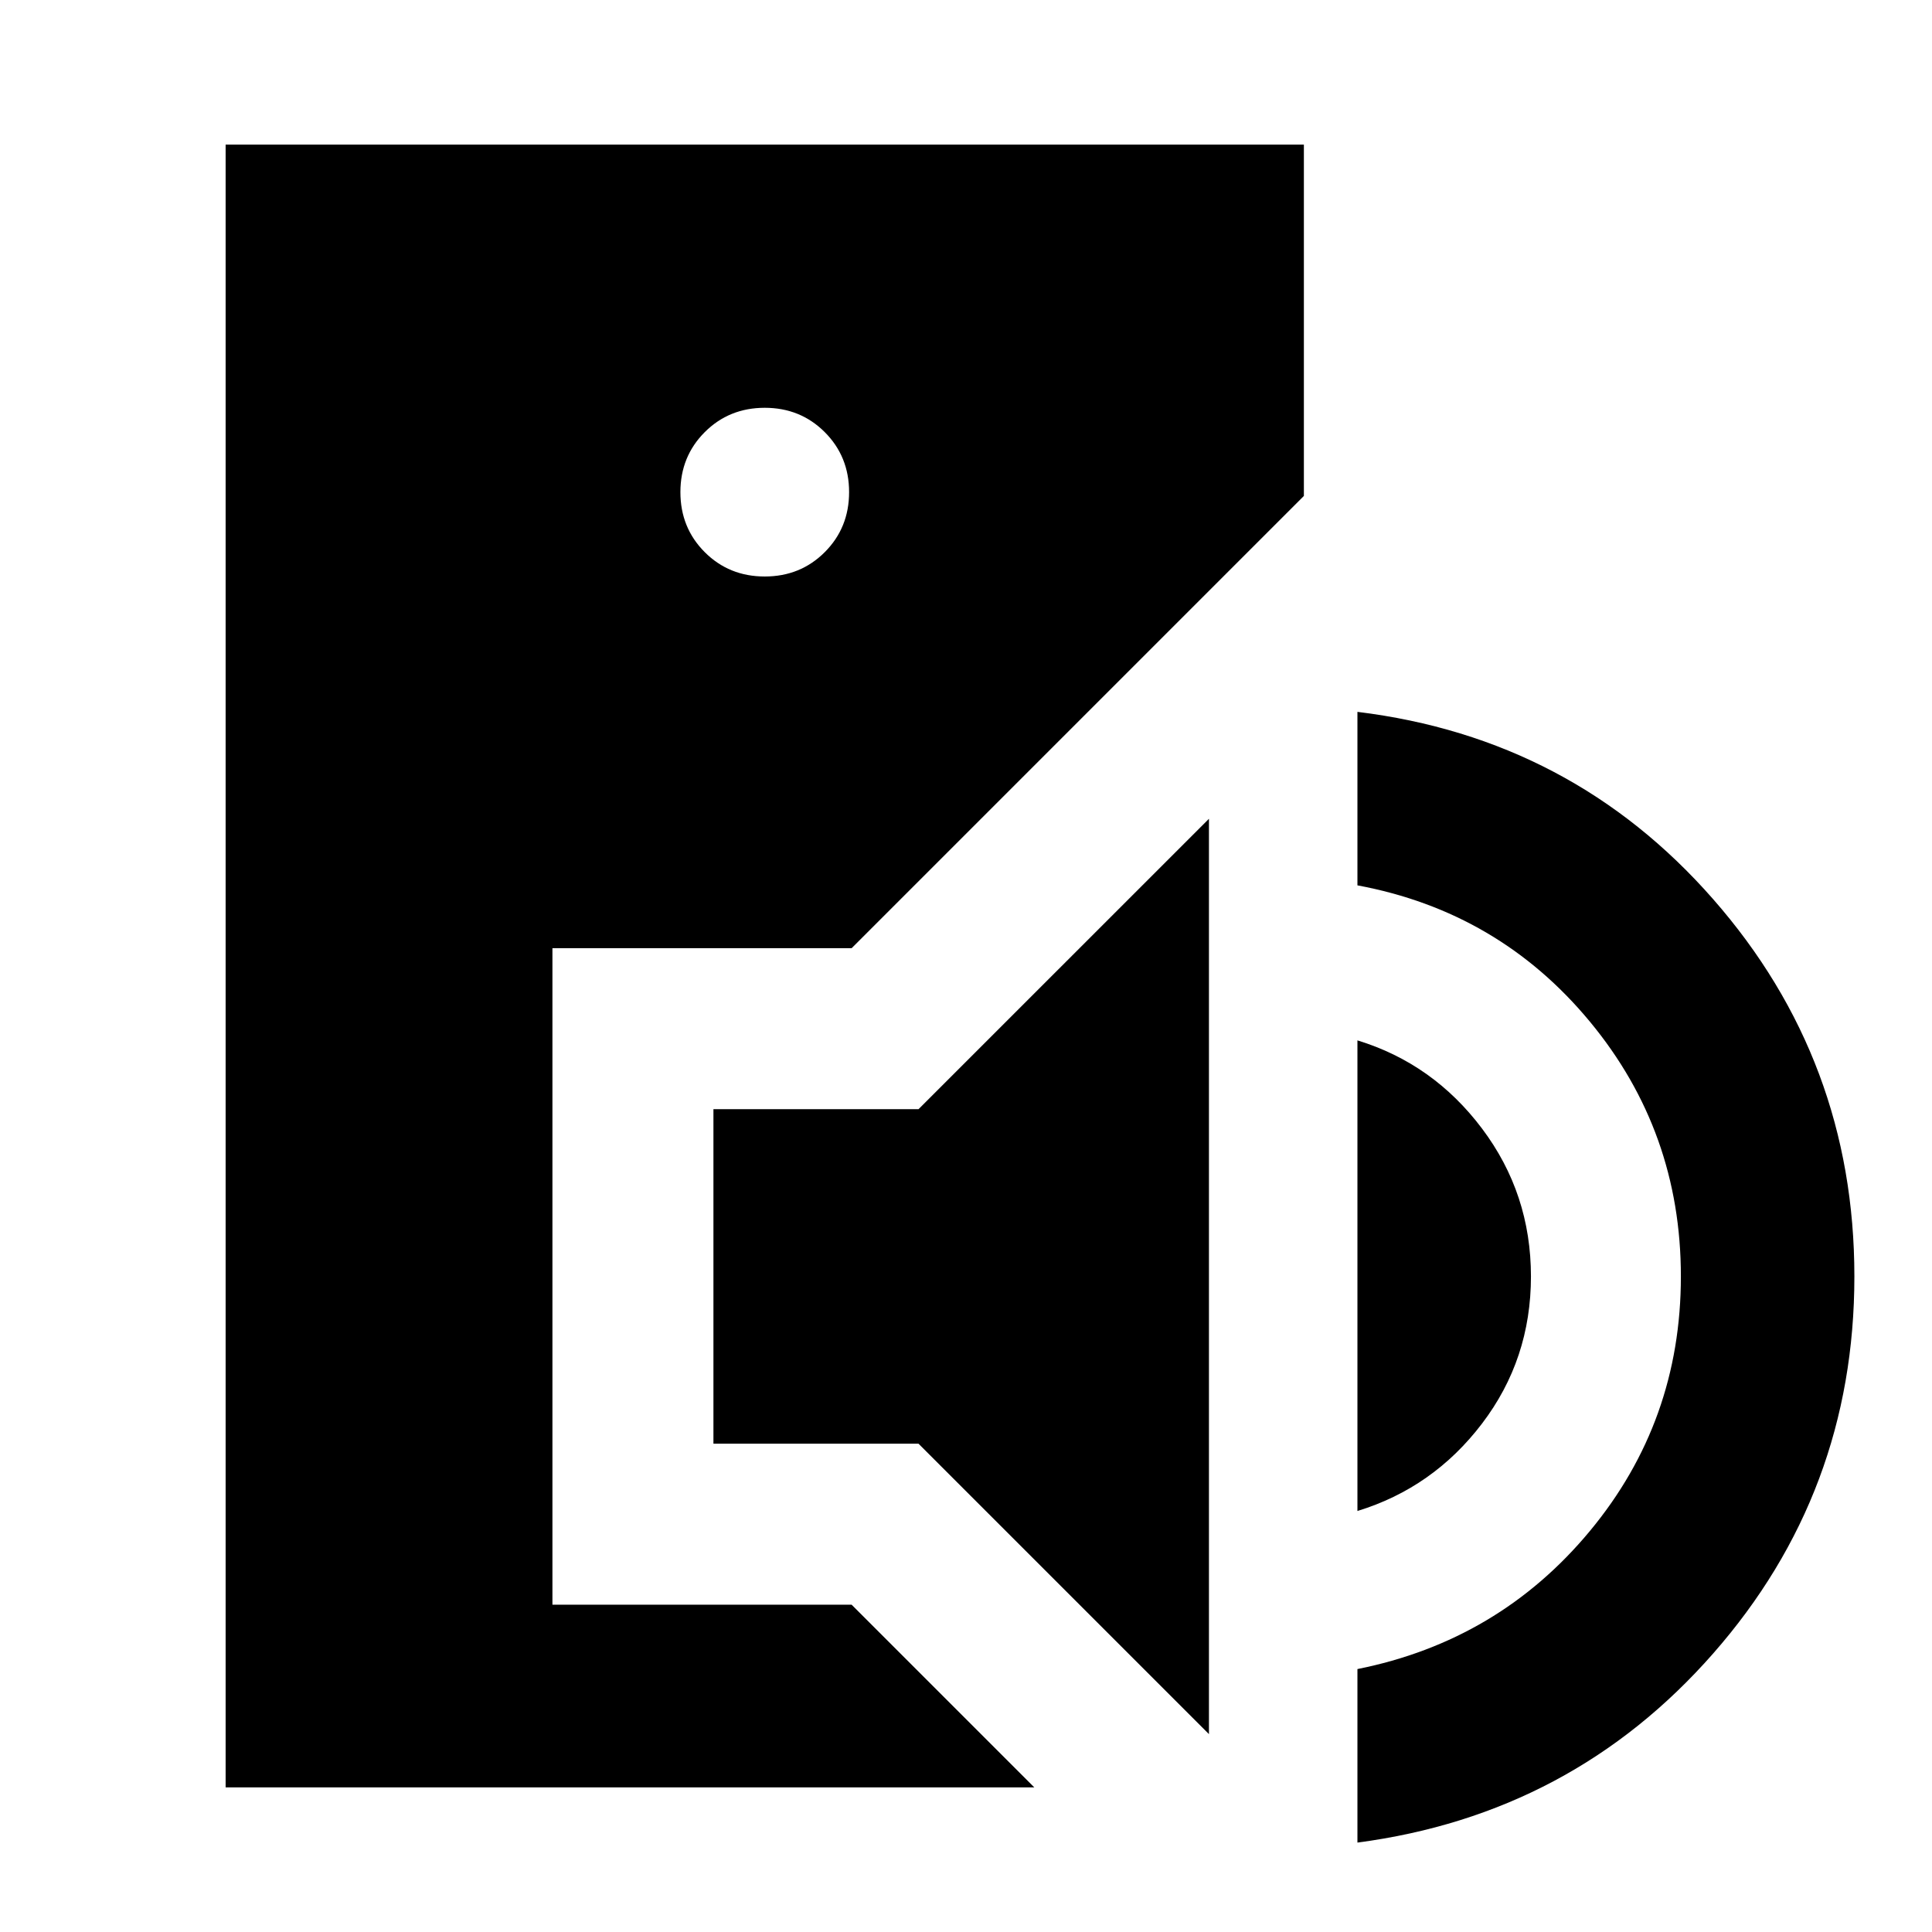 <svg xmlns="http://www.w3.org/2000/svg" height="24" viewBox="0 -960 960 960" width="24"><path d="M112.11-71.87v-816.26h535.78v174.56L423.17-488.85H274.5v326.22h148.67l90.76 90.76H112.11ZM380-673.54q17.72 0 29.82-12.1 12.09-12.1 12.09-29.82 0-17.71-12.09-29.81-12.1-12.1-29.82-12.1t-29.82 12.1q-12.09 12.1-12.09 29.81 0 17.72 12.09 29.82 12.1 12.1 29.82 12.1ZM600.72-98.33l-144.31-144.3H354.5v-166.22h101.91l144.31-144.3v454.82Zm73.78 53.9v-86.22q70.24-14.05 115.48-68.57 45.24-54.52 45.24-126.52t-45.24-126.64q-45.24-54.64-115.48-67.69v-86.21q106.63 13.04 176.78 93.1 70.15 80.05 70.15 187.44t-70.15 187.33Q781.13-58.48 674.5-44.43Zm0-164.77v-233.84q37.63 11.52 61.92 43.83 24.3 32.32 24.3 73.47t-24.3 73.09q-24.29 31.93-61.92 43.45Z"/></svg>